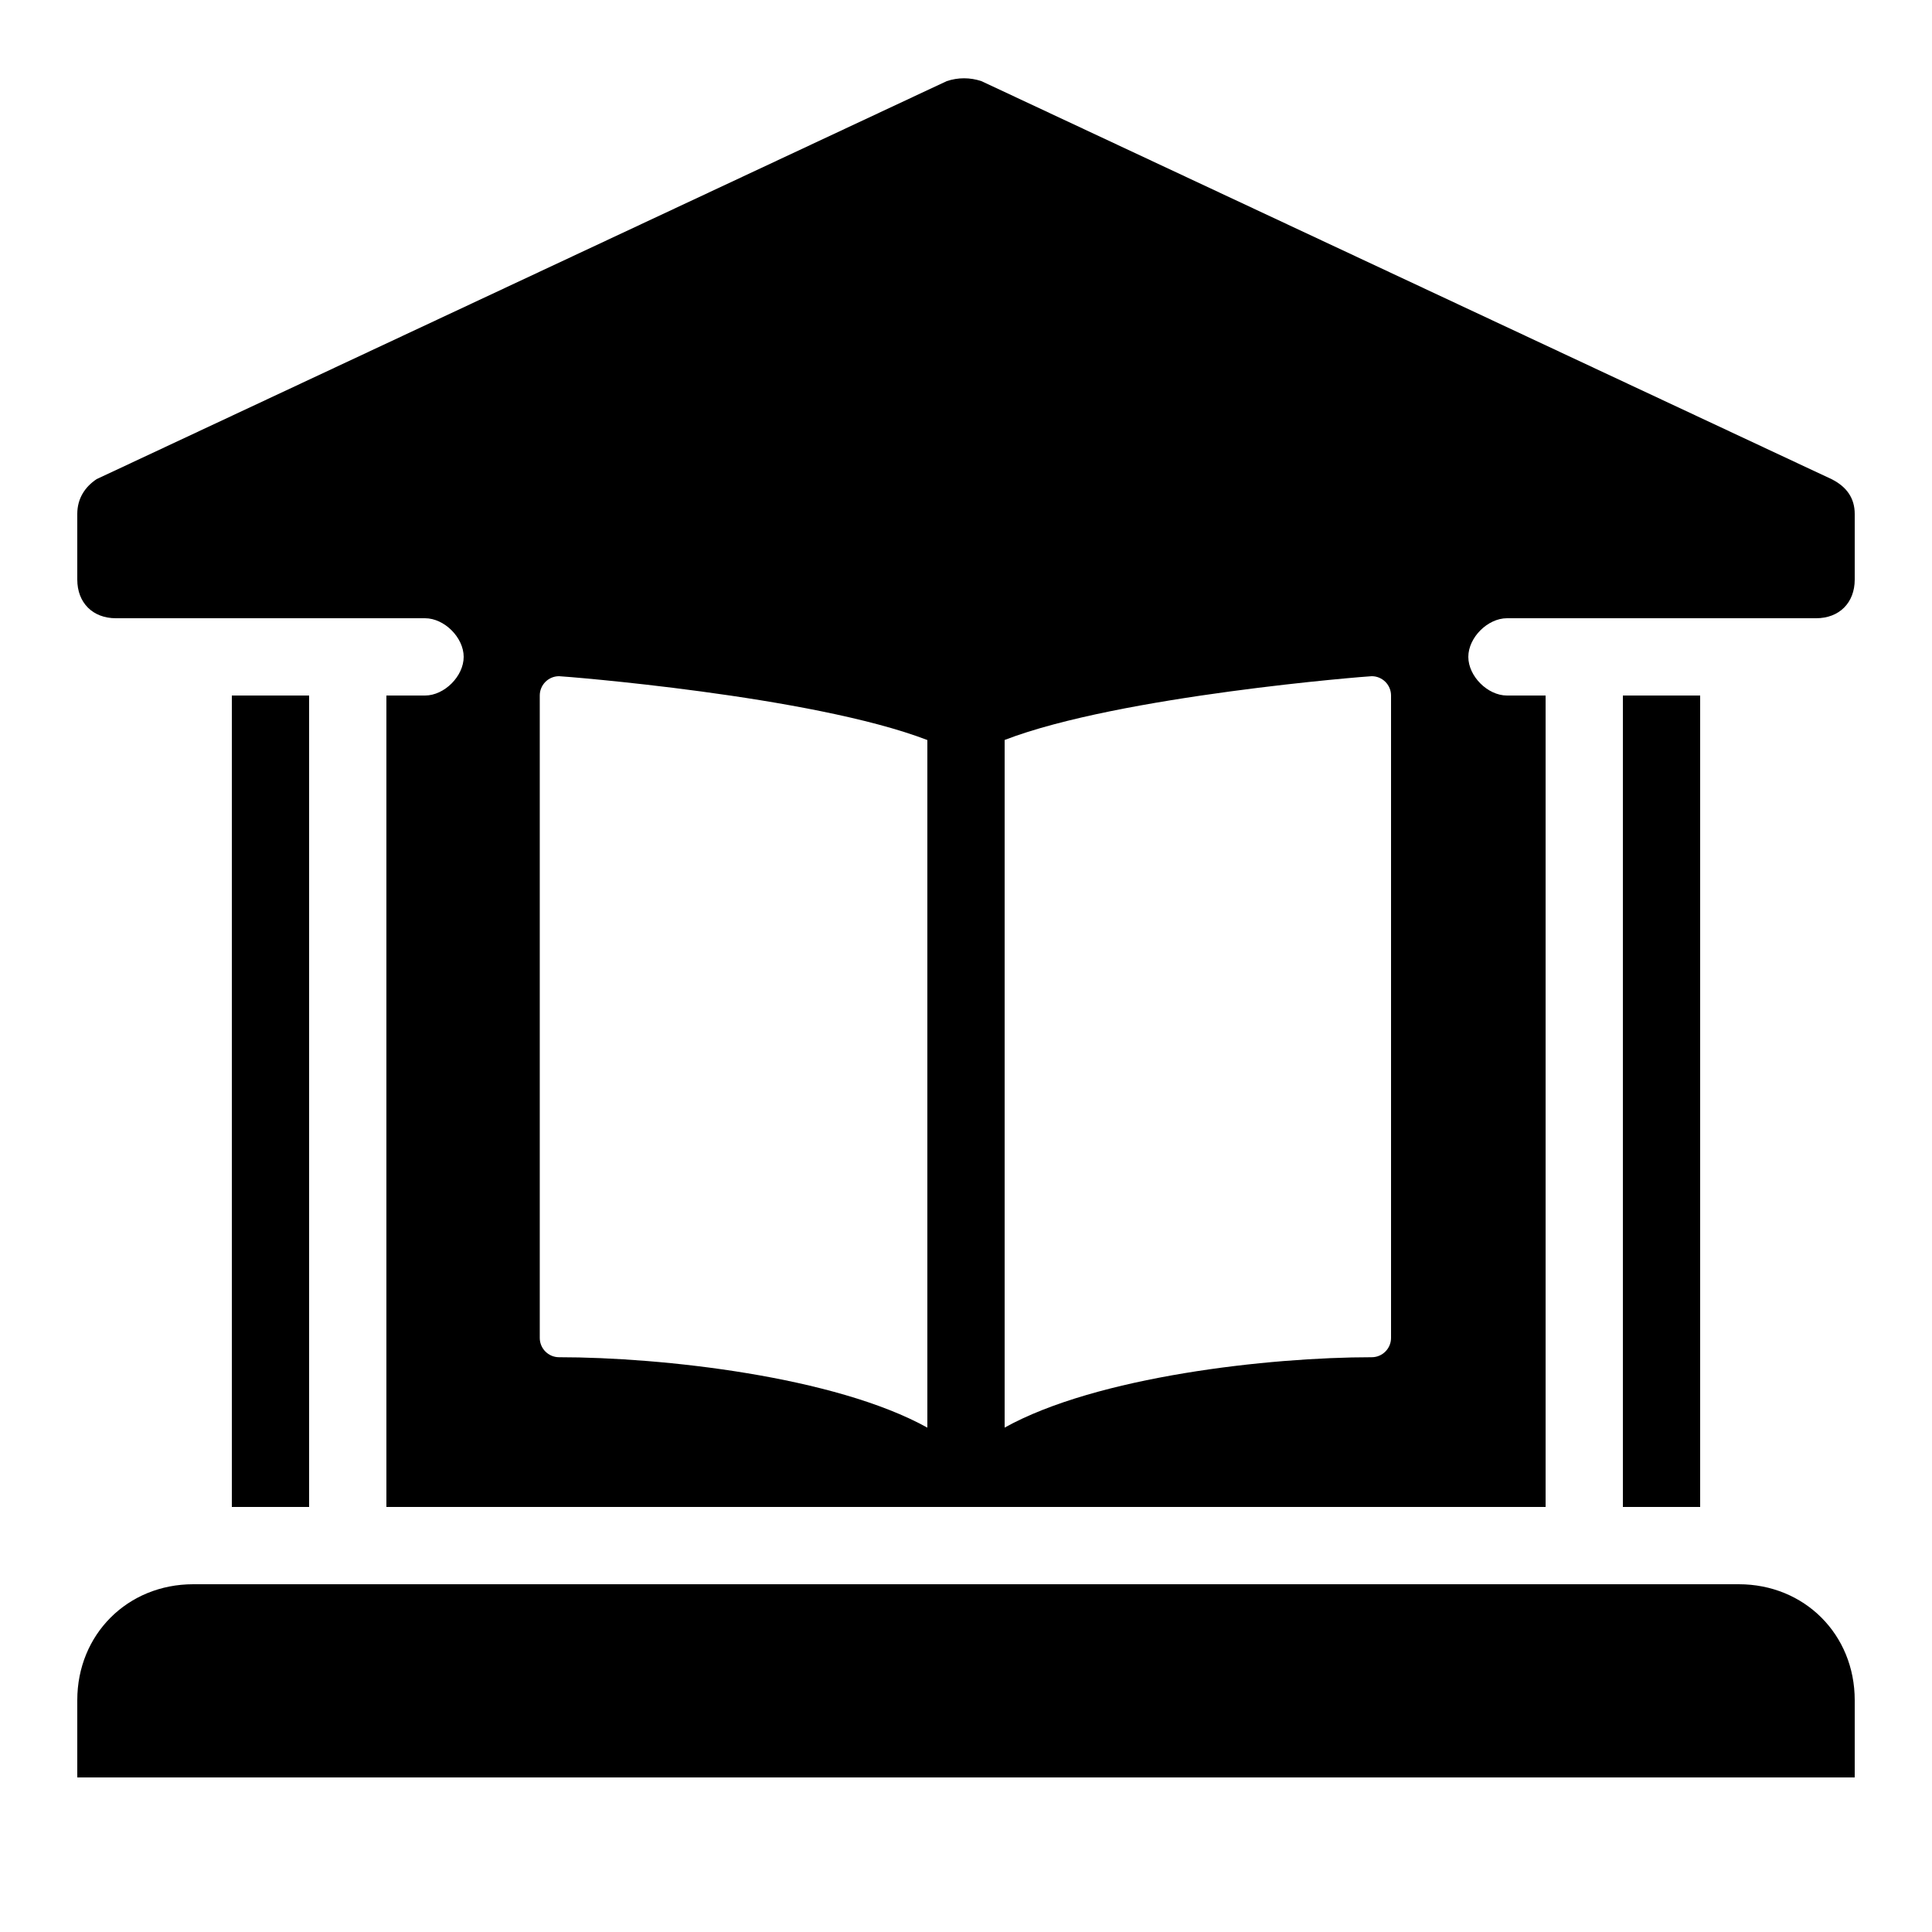 <?xml version="1.0" encoding="iso-8859-1"?>
<!-- Generator: Adobe Illustrator 23.0.3, SVG Export Plug-In . SVG Version: 6.00 Build 0)  -->
<svg version="1.1" id="Layer_1" xmlns="http://www.w3.org/2000/svg" xmlns:xlink="http://www.w3.org/1999/xlink" x="0px" y="0px"
	 viewBox="0 0 50 50" style="enable-background:new 0 0 50 50;" xml:space="preserve">
<g>
	<rect x="6" y="18" width="2" height="21"/>
	<path d="M45,41H5c-1.7,0-3,1.3-3,3v2h46v-2C48,42.3,46.7,41,45,41z"/>
	<rect x="42" y="18" width="2" height="21"/>
	<path d="M47.4,12.4L25.4,2.1c-0.15-0.05-0.301-0.074-0.451-0.074S24.65,2.05,24.5,2.1L2.5,12.4c-0.3,0.2-0.5,0.5-0.5,0.9V15
		c0,0.6,0.4,1,1,1h8c0.5,0,1,0.5,1,1s-0.5,1-1,1h-1v21h30V18h-1c-0.5,0-1-0.5-1-1s0.5-1,1-1h8c0.6,0,1-0.4,1-1v-1.699
		C48,12.901,47.8,12.6,47.4,12.4z M14.469,35.125c-0.276,0-0.5-0.224-0.5-0.5V18c0-0.276,0.224-0.5,0.5-0.5
		c0.085,0,6.538,0.502,9.531,1.652v17.795C21.609,35.622,17.141,35.125,14.469,35.125z M36,34.625c0,0.276-0.224,0.5-0.5,0.5
		c-2.663,0-7.117,0.497-9.5,1.821V19.15c2.986-1.149,9.415-1.65,9.5-1.65c0.276,0,0.5,0.224,0.5,0.5V34.625z"/>
</g>
</svg>